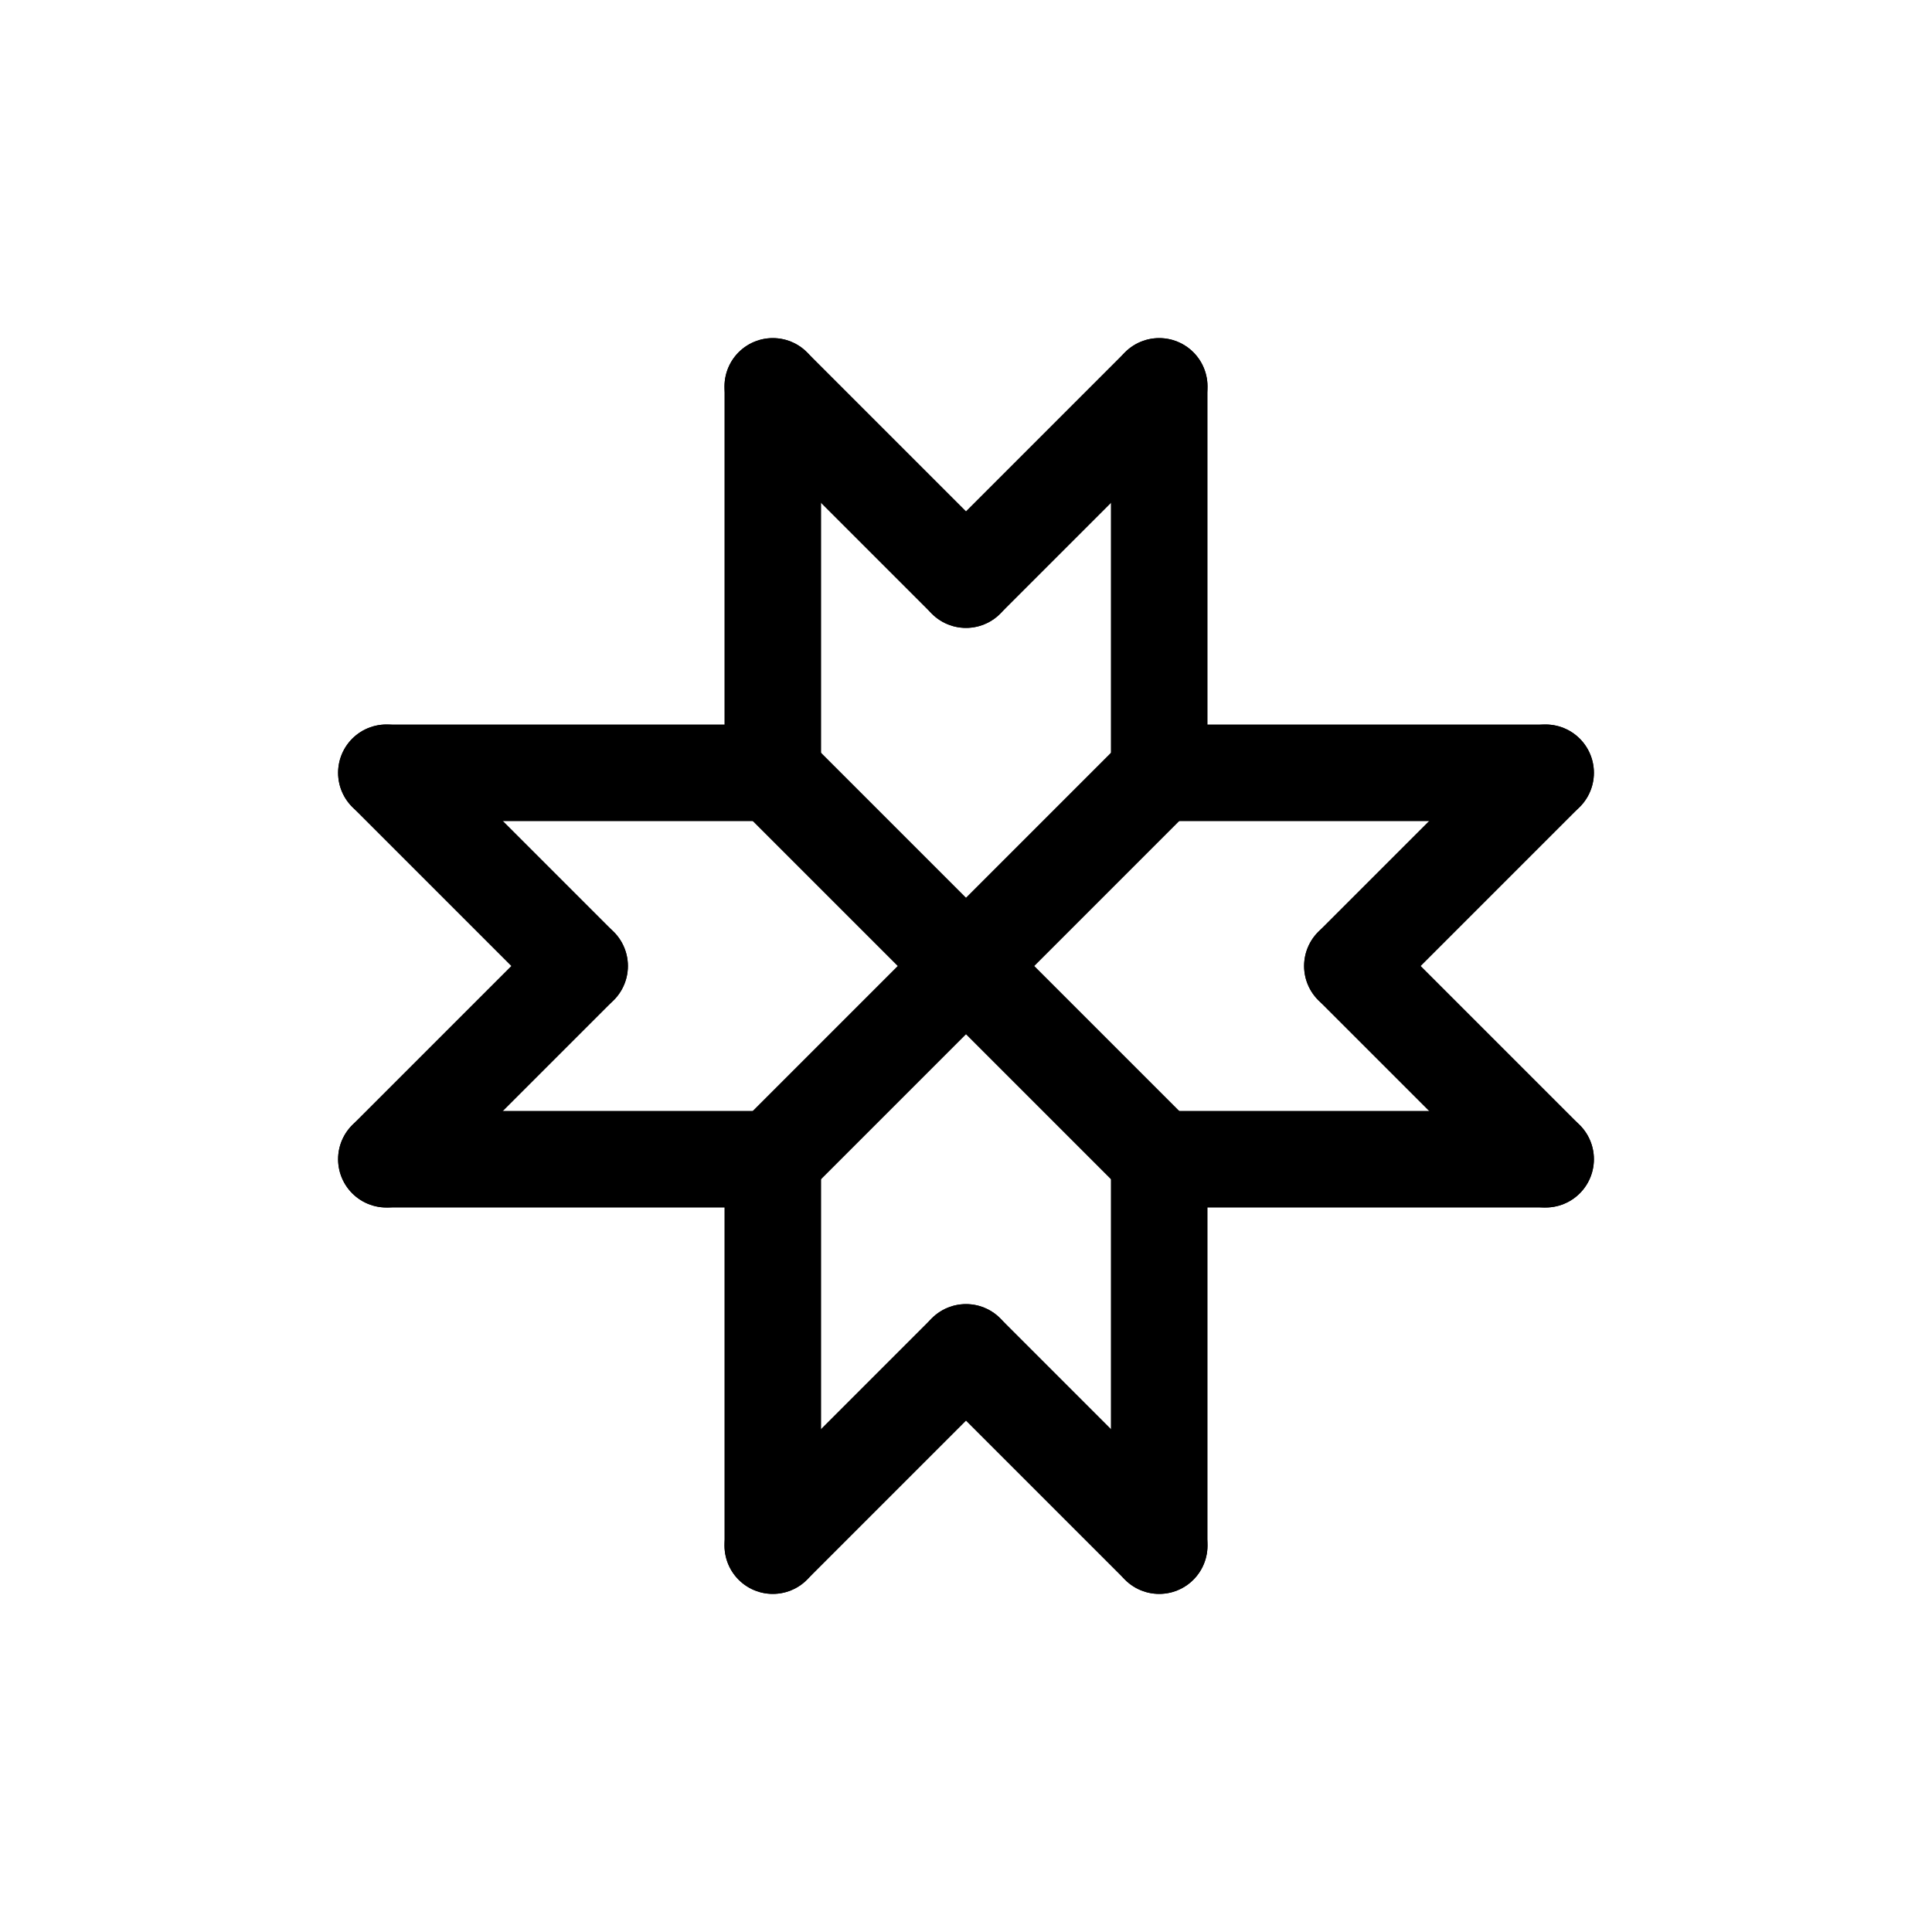 <svg id="Set_1" data-name="Set 1" xmlns="http://www.w3.org/2000/svg" viewBox="0 0 10 10"><defs><style>.cls-1{fill:none;stroke:#000;stroke-linecap:round;stroke-linejoin:round;stroke-width:0.5px;}</style></defs><title>Set_1</title><line class="cls-1" x1="4" y1="2" x2="5" y2="3"/><line class="cls-1" x1="6" y1="2" x2="5" y2="3"/><line class="cls-1" x1="6" y1="4" x2="6" y2="2"/><line class="cls-1" x1="4" y1="4" x2="4" y2="2"/><line class="cls-1" x1="6" y1="4" x2="8" y2="4"/><line class="cls-1" x1="7" y1="5" x2="8" y2="4"/><line class="cls-1" x1="7" y1="5" x2="8" y2="6"/><line class="cls-1" x1="8" y1="6" x2="6" y2="6"/><line class="cls-1" x1="6" y1="6" x2="6" y2="8"/><line class="cls-1" x1="6" y1="8" x2="5" y2="7"/><line class="cls-1" x1="5" y1="7" x2="4" y2="8"/><line class="cls-1" x1="4" y1="8" x2="4" y2="6"/><line class="cls-1" x1="4" y1="6" x2="2" y2="6"/><line class="cls-1" x1="2" y1="6" x2="3" y2="5"/><line class="cls-1" x1="3" y1="5" x2="2" y2="4"/><line class="cls-1" x1="2" y1="4" x2="4" y2="4"/><line class="cls-1" x1="4" y1="4" x2="6" y2="6"/><line class="cls-1" x1="6" y1="4" x2="4" y2="6"/></svg>